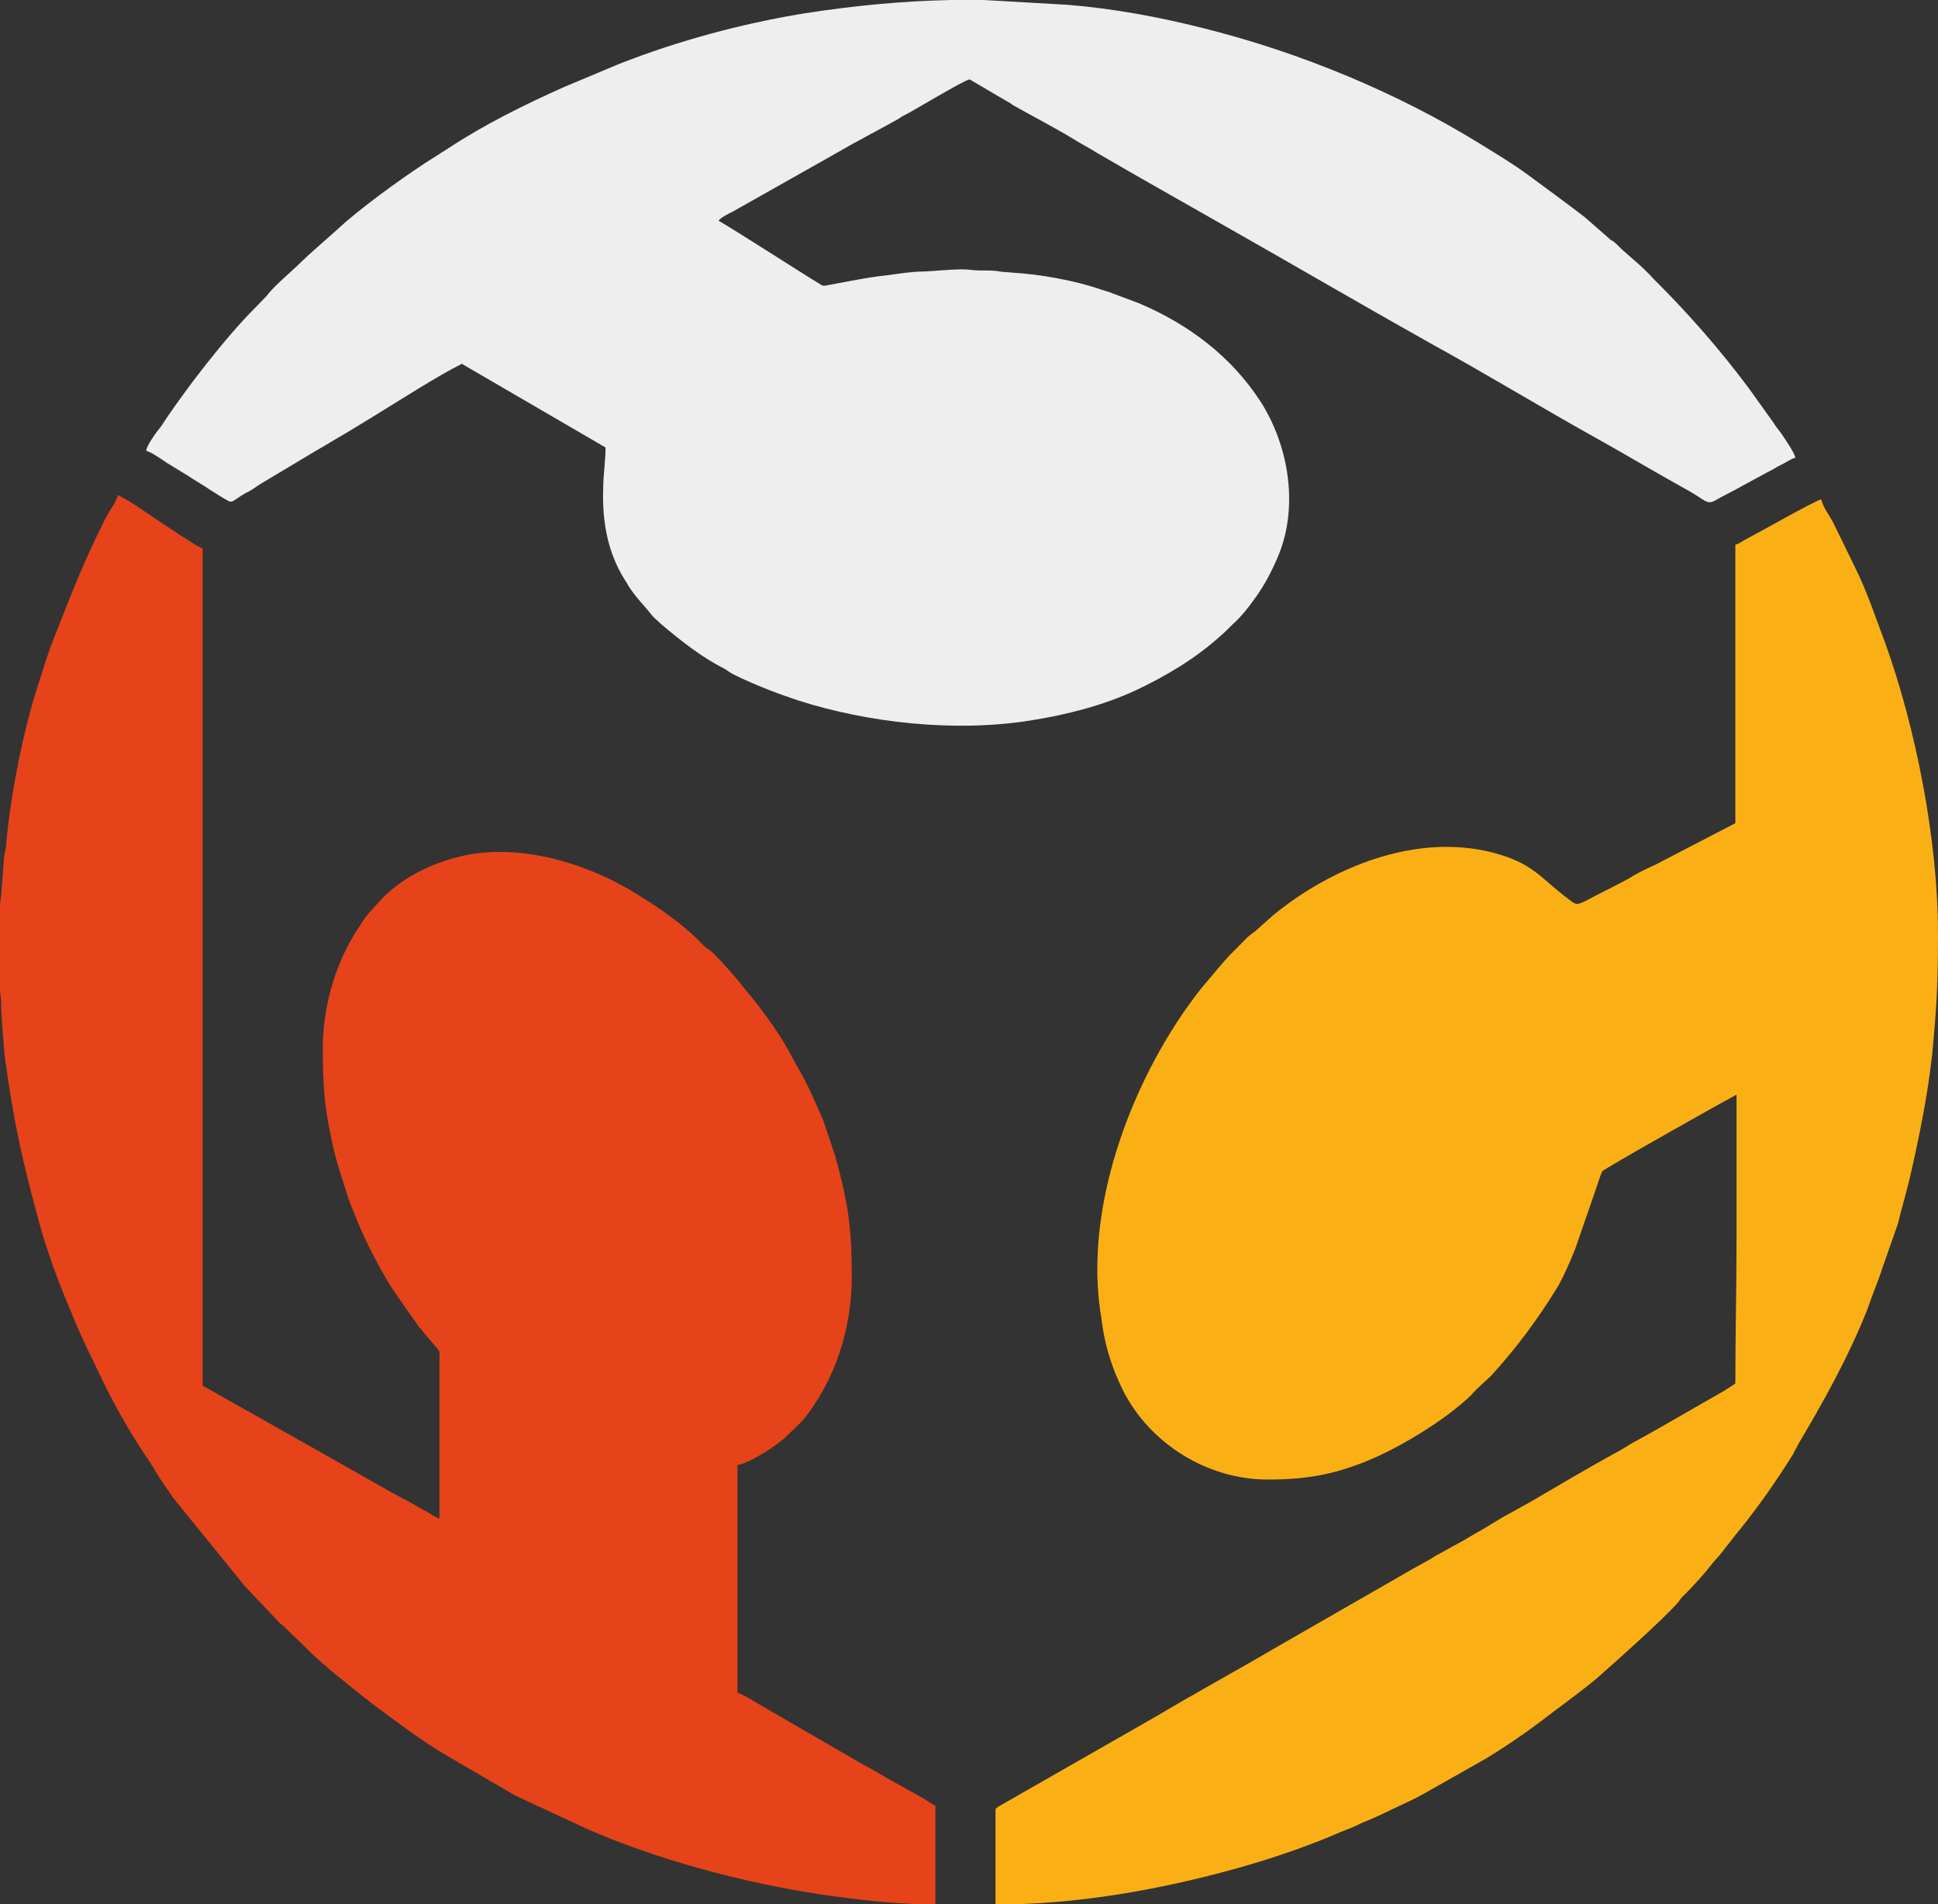 <?xml version="1.0" encoding="UTF-8"?>
<!DOCTYPE svg PUBLIC "-//W3C//DTD SVG 1.1//EN" "http://www.w3.org/Graphics/SVG/1.1/DTD/svg11.dtd">
<!-- Creator: CorelDRAW 2021 (64-Bit) -->
<svg xmlns="http://www.w3.org/2000/svg" xml:space="preserve" width="84.737mm" height="83.261mm" version="1.1" style="shape-rendering:geometricPrecision; text-rendering:geometricPrecision; image-rendering:optimizeQuality; fill-rule:evenodd; clip-rule:evenodd"
viewBox="0 0 8277.16 8133.08"
 xmlns:xlink="http://www.w3.org/1999/xlink"
 xmlns:xodm="http://www.corel.com/coreldraw/odm/2003">
 <rect x="0" y="0" width="8277.16" height="8133.08" fill="#333333" stroke="none"/>
 <defs>
  <style type="text/css">
   <![CDATA[
    .fil0 {fill:#E6431A}
    .fil2 {fill:#EEEEEE}
    .fil1 {fill:#FAB014}
   ]]>
  </style>
 </defs>
 <g id="Слой_x0020_1">
  <path class="fil0" d="M-0 3969.72l0 255.9c0,23.05 5.03,32.27 5.03,59.94 0,55.33 10.07,170.59 15.1,225.92 40.25,295.08 75.47,444.92 150.95,723.86 35.22,124.48 80.51,244.37 130.82,364.24 50.32,124.48 100.64,221.31 155.99,336.57 55.35,108.35 115.72,212.09 186.17,313.52 5.03,13.83 15.09,20.75 20.13,34.58 25.15,41.49 50.32,76.07 75.47,112.96l306.93 378.07 150.96 159.07c25.15,18.44 40.25,39.19 65.41,59.94l60.39 59.94c60.38,59.94 206.29,175.2 271.71,225.92 95.6,71.46 191.2,142.93 291.84,205.17l311.96 182.12 291.83 136.01c306.94,138.32 694.38,239.75 1021.44,288.16 161.02,23.05 317,41.5 483.04,41.5l0 -421.88c-10.06,-2.31 -35.22,-20.75 -50.32,-29.97l-161.02 -89.91c-35.22,-20.75 -65.41,-39.19 -105.66,-59.94l-417.64 -242.05c-20.12,-11.53 -85.54,-53.02 -110.69,-59.94l0 -972.84c45.29,-4.61 166.04,-80.68 206.29,-119.87 25.16,-25.36 55.36,-50.72 80.51,-80.68 130.82,-165.98 201.27,-380.37 201.27,-603.98 0,-172.91 -10.06,-278.95 -50.32,-438.01 -5.03,-25.36 -15.1,-50.72 -20.13,-76.07l-50.32 -149.84c-35.22,-82.99 -70.45,-163.67 -115.73,-239.75l-35.21 -64.55c-45.29,-82.99 -130.82,-198.25 -191.21,-267.41 -35.22,-46.11 -100.63,-119.87 -140.89,-156.77 -15.09,-9.22 -20.13,-11.53 -30.19,-23.05 -65.41,-69.16 -145.92,-129.1 -226.43,-182.12 -10.06,-6.92 -20.12,-11.53 -30.19,-18.44 -216.36,-142.93 -523.3,-242.05 -784.95,-177.51 -120.75,29.97 -236.49,85.3 -327.06,175.2 -30.19,34.58 -65.42,66.85 -90.57,108.35 -105.67,149.85 -166.05,345.8 -166.05,532.53 0,142.93 5.03,242.05 35.22,380.37 15.09,82.99 40.25,159.06 65.41,235.14 10.06,36.88 25.16,71.46 40.25,108.35 40.25,101.43 95.6,207.47 150.96,297.39 40.25,59.94 80.5,117.57 120.75,172.9 25.16,29.97 45.29,55.33 70.45,82.99 20.12,25.36 15.09,13.83 15.09,59.94l0 673.14c-15.09,-2.31 -45.29,-25.36 -65.41,-34.58 -20.13,-11.53 -40.25,-23.05 -60.39,-34.58 -85.53,-43.8 -171.07,-94.52 -256.61,-142.93l-628.97 -355.01 0 -3575.51c-25.15,-6.92 -150.95,-94.52 -181.14,-112.96 -55.35,-36.88 -120.76,-85.3 -181.14,-115.26 -5.03,27.66 -35.22,66.85 -50.32,94.52 -100.64,202.86 -140.9,308.91 -221.39,514.08 -30.19,73.78 -50.33,147.55 -75.48,223.62 -60.39,191.34 -115.73,474.89 -130.82,675.45 -5.03,20.75 -10.06,46.11 -10.06,69.16l-10.07 133.71 -5.03 36.88 0 36.88 0 34.58 0 36.88z"/>
  <path class="fil1" d="M7411.71 2326.04l0 1189.53 -301.89 156.76c-15.1,6.92 -20.13,11.53 -35.22,18.44 -40.25,18.44 -80.51,36.88 -115.73,59.94 -40.25,23.05 -140.89,71.46 -186.17,96.82 -40.25,18.44 -40.25,18.44 -75.48,-9.22 -120.76,-89.91 -145.92,-149.84 -317,-195.95 -342.16,-89.91 -704.44,71.46 -940.93,265.11l-80.51 71.46c-15.09,9.22 -15.09,11.53 -30.18,23.05 -30.19,32.27 -70.45,69.16 -100.64,103.75l-95.6 112.96c-281.77,355.01 -513.24,926.72 -427.7,1415.45 10.07,85.3 30.19,159.06 60.39,235.14 10.06,23.05 20.12,46.11 30.18,66.85 115.73,230.53 362.29,382.68 618.91,382.68 171.08,0 286.8,-23.05 427.69,-80.68 130.82,-53.02 332.1,-172.9 442.8,-281.24 25.15,-29.97 55.35,-53.02 85.54,-82.99 110.69,-122.18 201.26,-244.36 286.8,-384.98 25.16,-46.11 50.32,-103.75 70.45,-154.46l85.54 -246.66c5.03,-16.14 25.15,-76.07 30.18,-85.3 5.04,-9.22 503.18,-290.46 573.62,-327.35 0,207.47 0,412.64 0,620.12 0,207.48 -5.04,405.74 -5.04,613.21 -15.09,11.53 -30.18,18.44 -45.29,29.97 -130.82,73.77 -261.65,152.15 -397.5,225.92 -15.09,9.22 -30.18,18.44 -45.29,27.66 -135.86,73.77 -266.68,152.15 -397.5,228.22 -35.22,18.44 -65.41,36.88 -100.63,55.33 -35.22,20.75 -65.42,39.19 -95.6,57.63 -35.22,18.44 -65.42,39.19 -100.64,57.63 -35.21,18.44 -65.41,36.88 -100.63,55.33 -30.19,20.75 -65.41,36.88 -100.63,57.63l-593.75 341.19c-161.02,94.52 -327.06,184.42 -493.1,283.55l-669.22 382.68c-10.06,6.92 -20.12,9.22 -20.12,20.75l0 401.13 65.41 0c322.04,-6.93 649.09,-66.86 951,-149.85 150.96,-41.49 322.04,-99.13 462.92,-161.37 30.19,-11.53 60.38,-23.05 85.54,-36.88 30.19,-11.53 60.38,-25.36 90.57,-39.19 55.35,-27.66 110.69,-50.72 166.05,-80.68l276.74 -156.76c75.48,-46.11 150.96,-96.82 221.39,-149.84 80.51,-62.24 166.05,-122.18 246.56,-189.03 60.38,-53.02 291.84,-258.19 352.22,-329.65 10.06,-16.14 15.09,-20.75 30.19,-34.58 40.25,-41.5 80.5,-85.31 115.72,-131.41 20.13,-23.05 40.25,-43.8 55.36,-66.85 20.12,-23.05 35.21,-46.11 55.35,-69.16 85.54,-106.04 161.02,-214.39 231.46,-327.35 5.03,-13.83 15.09,-25.36 20.13,-39.19 110.69,-186.73 216.36,-375.76 296.86,-578.62 20.13,-59.94 45.29,-117.57 65.42,-179.82l65.41 -186.73c15.1,-64.55 35.22,-129.1 50.33,-193.64 40.25,-175.2 75.47,-348.1 95.6,-525.6 20.12,-212.09 25.15,-306.6 25.15,-521 0,-398.81 -95.6,-880.62 -226.43,-1242.54 -40.25,-106.05 -75.48,-214.4 -125.79,-315.83l-95.6 -195.95c-15.09,-29.97 -45.29,-66.85 -50.32,-99.13 -25.16,4.61 -276.74,147.54 -322.03,170.59 -15.1,6.92 -25.16,18.44 -45.29,23.05z"/>
  <path class="fil2" d="M623.94 1924.93c20.12,4.61 70.44,39.19 90.57,53.02 30.18,18.44 60.38,36.88 90.57,55.33 30.18,20.75 60.38,36.88 90.57,57.63 15.09,9.22 25.15,16.14 40.25,25.36 65.41,39.19 40.25,32.27 110.69,-9.22 25.16,-11.53 40.25,-23.05 60.39,-36.88l246.55 -147.54c45.29,-25.36 80.51,-48.41 125.79,-73.77 40.25,-25.36 80.51,-48.41 120.76,-73.77 105.66,-64.55 266.68,-168.29 372.35,-221.31l613.87 357.32c0,55.33 -10.07,119.87 -10.07,175.2 -5.03,142.93 20.13,274.33 90.58,387.29 5.03,9.22 10.06,13.83 15.09,25.36 40.25,62.24 65.41,80.68 100.63,126.79 15.1,18.44 25.16,23.05 40.25,39.19 85.54,71.46 171.08,140.63 271.71,191.35 15.1,9.22 25.16,18.44 45.29,27.66 90.57,43.8 181.15,78.38 271.72,108.35 296.86,94.52 664.18,136.01 986.21,85.3 161.02,-25.36 311.96,-64.55 452.86,-129.1 130.82,-62.24 251.58,-133.71 357.25,-228.23 25.15,-20.75 50.32,-48.41 75.48,-71.46 25.15,-25.36 45.29,-50.72 65.41,-78.38 45.29,-59.94 75.48,-115.26 105.67,-184.42 95.6,-216.7 50.32,-481.8 -70.45,-670.84 -125.79,-193.64 -306.93,-329.66 -518.27,-419.57l-110.7 -41.49c-15.09,-6.92 -35.21,-11.53 -55.35,-18.44 -105.66,-36.88 -256.62,-64.55 -377.37,-71.46 -20.13,-2.31 -45.29,-2.31 -65.42,-6.92 -25.16,-2.31 -45.29,-2.31 -75.48,-2.31 -25.15,0 -40.25,-4.61 -70.44,-4.61 -55.36,0 -110.7,6.92 -166.05,9.22 -50.32,0 -105.67,9.22 -155.99,16.14 -50.32,4.61 -100.63,13.83 -150.95,23.05l-110.7 20.75c-15.09,2.31 -15.09,0 -30.18,-9.22 -65.42,-39.19 -362.29,-230.53 -427.7,-267.41 5.03,-11.53 45.29,-32.27 60.38,-39.19l432.73 -244.36c90.57,-53.02 181.14,-99.13 271.71,-149.84 10.07,-6.92 20.13,-13.83 35.22,-20.75 40.25,-20.75 241.53,-142.93 271.71,-149.84l105.67 62.24c20.12,11.53 35.22,20.75 55.35,32.27 10.06,4.61 15.09,9.22 25.16,16.14 85.54,48.41 171.08,92.21 251.58,140.62 35.22,23.05 70.45,39.19 105.67,62.24 181.14,106.04 367.31,209.78 548.45,313.52 296.87,168.29 588.71,338.88 880.56,502.56 226.43,124.48 442.79,255.89 664.18,380.37 145.92,80.68 291.84,168.29 437.76,248.97 65.41,36.88 75.48,59.94 110.7,39.19 40.24,-23.05 75.47,-39.19 115.72,-62.24l110.7 -59.94c20.12,-9.22 35.22,-20.75 55.35,-29.97 20.12,-9.22 40.25,-25.36 60.38,-29.97 -5.03,-23.05 -45.29,-80.68 -60.38,-103.74 -15.09,-18.44 -25.16,-32.27 -35.22,-48.41l-105.66 -147.54c-120.76,-161.37 -251.59,-311.22 -392.47,-451.84 -15.1,-13.83 -25.16,-27.66 -40.25,-41.49 -40.25,-41.49 -90.57,-78.38 -130.82,-119.87 -10.06,-9.22 -10.06,-9.22 -25.16,-18.44l-110.69 -96.82c-80.51,-62.24 -161.02,-119.87 -241.53,-179.81 -65.41,-48.41 -135.86,-89.91 -206.3,-133.71 -347.19,-214.39 -764.81,-389.59 -1182.45,-493.33 -191.2,-48.41 -382.41,-83 -573.61,-99.14l-362.28 -20.75 -70.45 0 -70.44 0c-206.3,4.61 -407.57,23.05 -628.97,57.64 -266.68,43.8 -538.39,117.57 -784.95,214.39l-236.49 99.13c-171.08,76.07 -342.16,161.37 -493.11,260.5 -10.06,6.92 -15.09,9.22 -25.15,16.14 -10.07,4.61 -15.1,11.53 -25.16,16.14 -115.73,71.46 -281.77,191.34 -387.44,281.24 -70.44,64.55 -145.92,126.79 -216.36,195.95l-45.29 41.49c-25.15,23.05 -60.38,55.33 -80.51,82.99 -15.09,16.14 -25.15,25.36 -40.25,41.49 -130.82,129.11 -311.96,364.24 -407.57,511.78 -20.12,25.36 -60.38,78.38 -65.41,106.04z"/>
 </g>
</svg>
